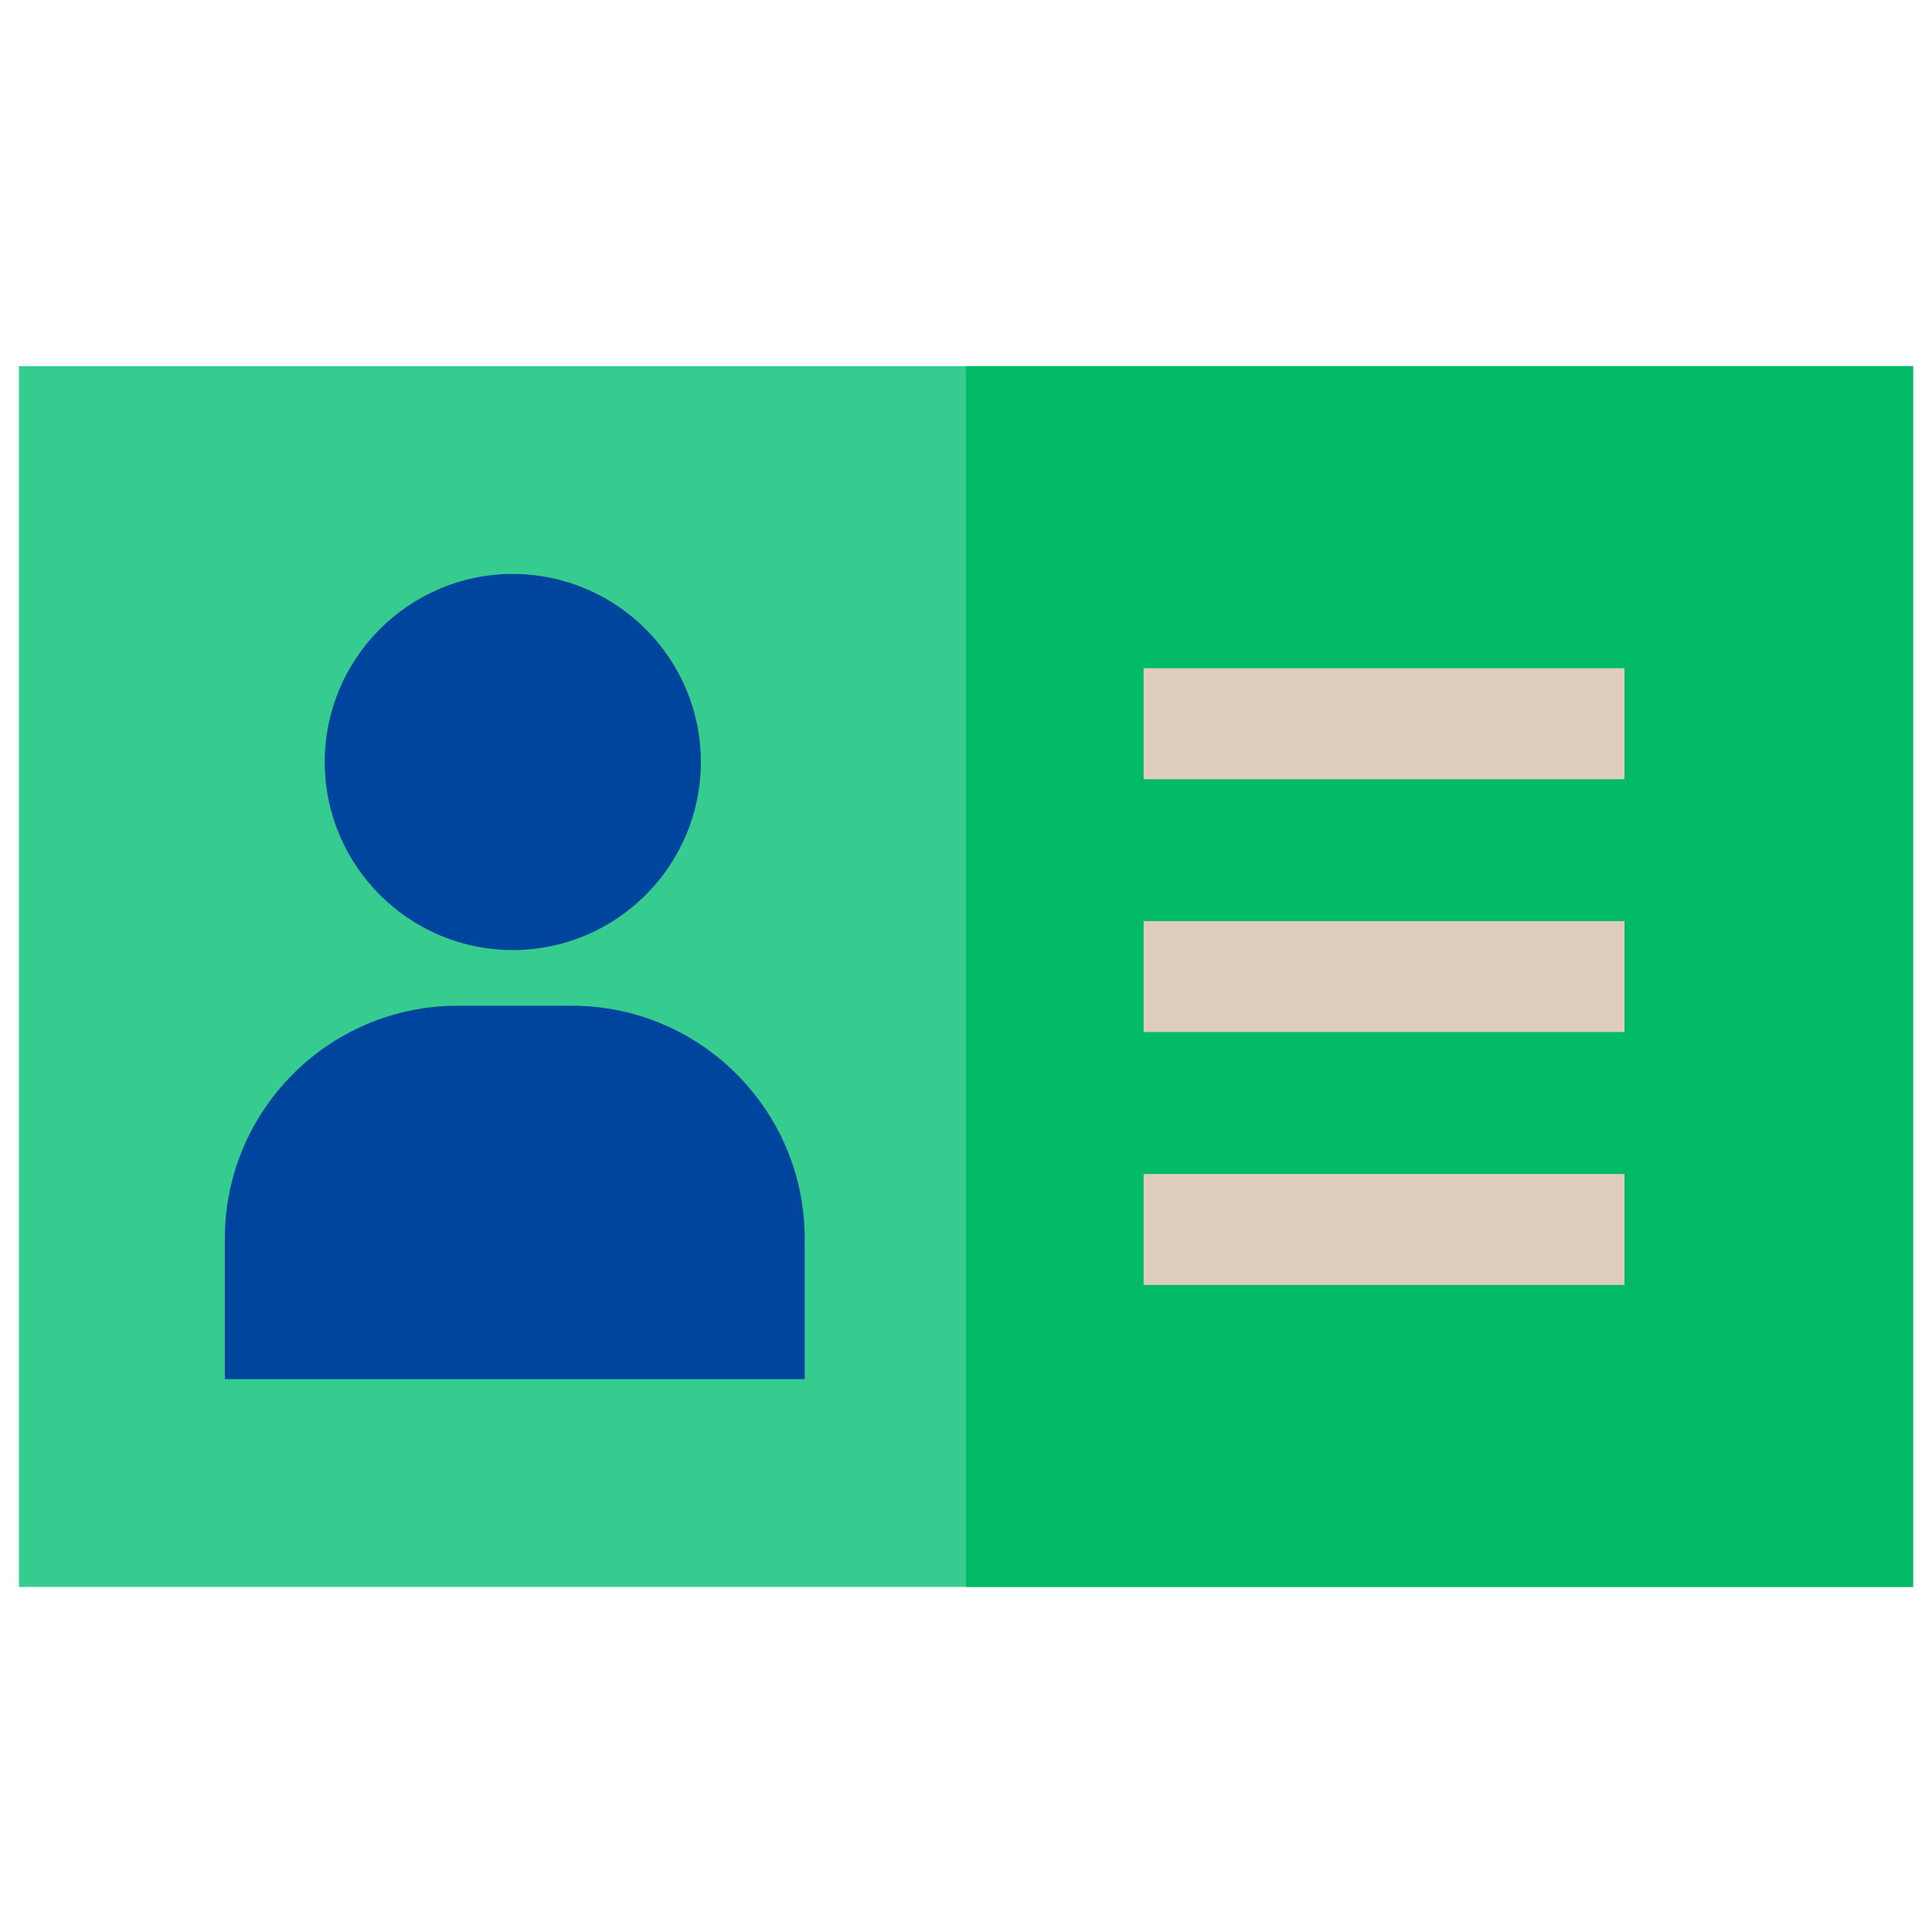 <svg width="51" height="51" viewBox="0 0 51 51" fill="none" xmlns="http://www.w3.org/2000/svg">
<path d="M50.5 9.666H0.5V41.891H50.5V9.666Z" fill="#36CC8F"/>
<path d="M50.5 9.666H25.5V41.891H50.5V9.666Z" fill="#00BA64"/>
<path d="M42.883 17.639H30.188V20.569H42.883V17.639Z" fill="#DECCBC"/>
<path d="M42.883 24.314H30.188V27.244H42.883V24.314Z" fill="#DECCBC"/>
<path d="M42.883 30.99H30.188V33.92H42.883V30.99Z" fill="#DECCBC"/>
<path d="M21.242 32.692V36.406H5.935V32.692C5.935 29.305 8.69 26.549 12.078 26.549H15.099C18.486 26.549 21.242 29.305 21.242 32.692Z" fill="#00459D"/>
<path d="M18.501 20.116C18.501 22.835 16.301 25.051 13.588 25.079C13.571 25.079 13.553 25.079 13.536 25.079C10.799 25.079 8.572 22.852 8.572 20.116C8.572 17.378 10.799 15.151 13.536 15.151C13.553 15.151 13.571 15.151 13.588 15.152C16.301 15.18 18.501 17.395 18.501 20.116Z" fill="#00459D"/>
</svg>
